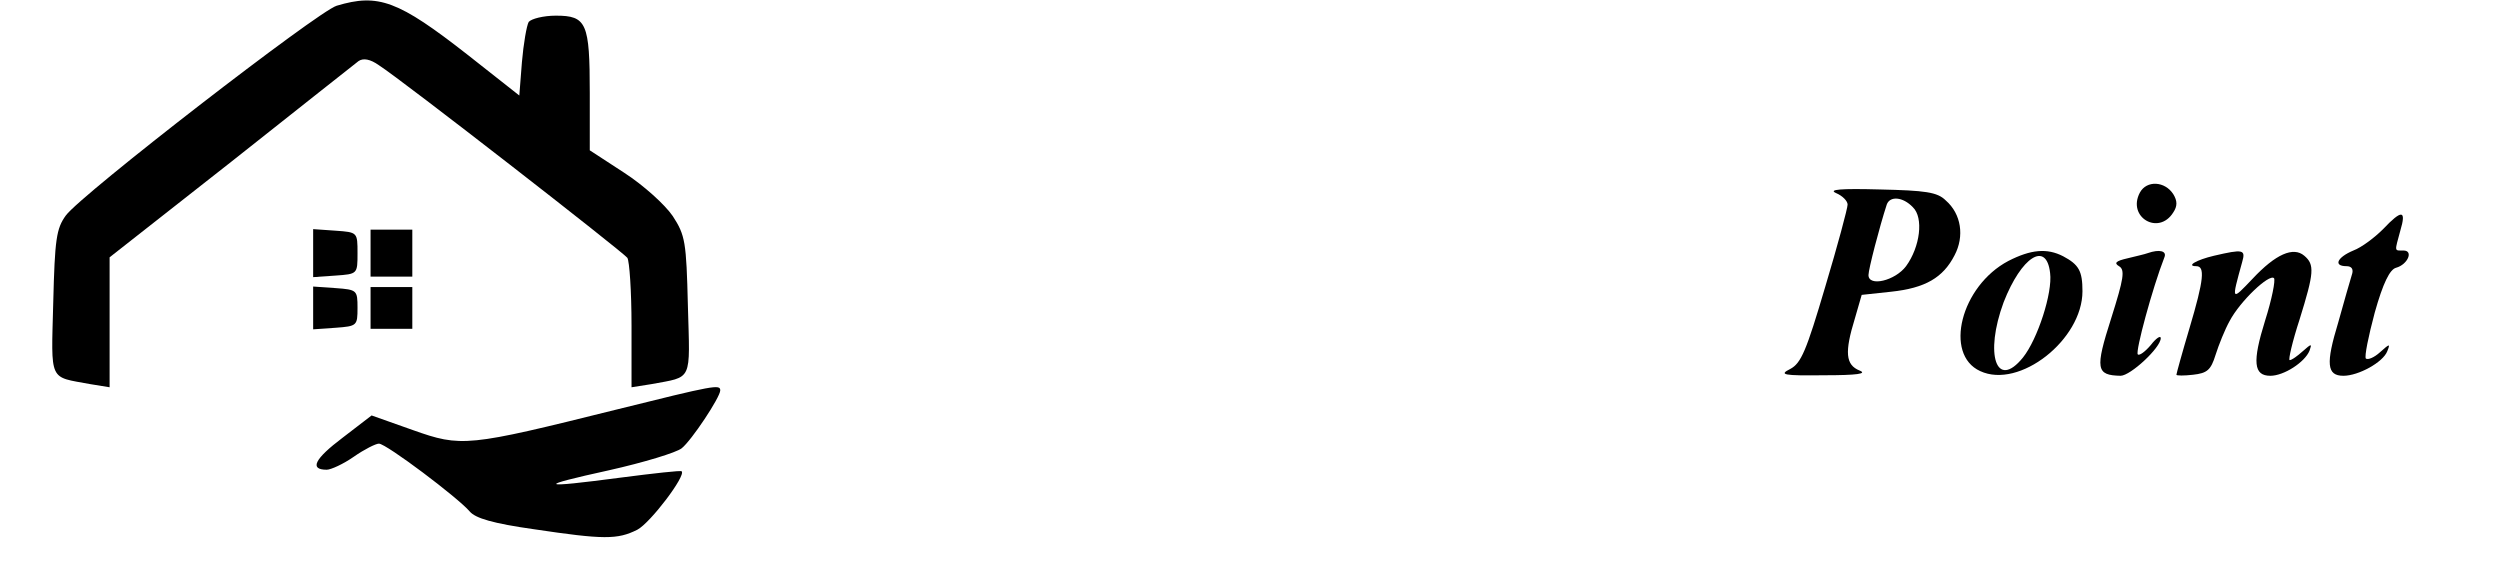 <?xml version="1.0" standalone="no"?>
<!DOCTYPE svg PUBLIC "-//W3C//DTD SVG 20010904//EN"
 "http://www.w3.org/TR/2001/REC-SVG-20010904/DTD/svg10.dtd">
<svg version="1.0" xmlns="http://www.w3.org/2000/svg"
 width="479pt" height="110pt" viewBox="0 0 479 110"
 preserveAspectRatio="xMidYMid meet">

<g transform="translate(0,110) scale(0.1,-0.1)"
fill="#000000" stroke="none">
<path d="M645 1089 c-36 -11 -490 -362 -519 -402 -18 -25 -21 -45 -24 -167 -4
-154 -9 -141 71 -156 l37 -6 0 125 0 124 233 183 c127 101 238 188 244 193 9
6 22 4 39 -8 44 -28 468 -358 476 -369 4 -6 8 -64 8 -130 l0 -118 38 6 c80 15
74 3 70 150 -3 123 -5 135 -29 172 -15 22 -56 59 -93 83 l-66 43 0 110 c0 134
-6 148 -65 148 -24 0 -47 -6 -52 -12 -4 -7 -10 -42 -13 -77 l-5 -64 -99 78
c-133 104 -171 118 -251 94z"/>
<path d="M4100 731 c-25 -47 36 -83 64 -38 8 12 8 22 0 35 -16 25 -51 27 -64
3z"/>
<path d="M3518 730 c12 -5 22 -15 22 -22 0 -7 -19 -78 -43 -158 -36 -122 -46
-146 -67 -157 -22 -11 -14 -13 65 -12 64 0 83 3 68 9 -27 11 -29 35 -9 100
l13 45 56 6 c66 7 100 27 122 70 19 36 13 79 -17 105 -16 16 -39 19 -127 21
-74 2 -99 0 -83 -7z m147 -27 c21 -20 14 -76 -13 -113 -21 -28 -72 -40 -72
-17 0 11 21 92 35 135 6 17 31 15 50 -5z"/>
<path d="M4566 661 c-16 -16 -41 -35 -57 -41 -31 -13 -39 -30 -13 -30 10 0 14
-6 10 -17 -3 -10 -15 -51 -26 -91 -24 -79 -22 -102 10 -102 29 0 76 26 84 47
6 15 5 15 -14 -2 -11 -10 -23 -15 -27 -12 -3 4 5 43 17 88 16 57 29 83 41 86
22 6 34 33 14 33 -18 0 -17 -3 -6 38 12 40 3 41 -33 3z"/>
<path d="M600 615 l0 -46 43 3 c42 3 42 3 42 43 0 40 0 40 -42 43 l-43 3 0
-46z"/>
<path d="M710 615 l0 -45 40 0 40 0 0 45 0 45 -40 0 -40 0 0 -45z"/>
<path d="M3848 600 c-91 -48 -124 -179 -54 -211 75 -35 196 60 196 153 0 39
-7 51 -37 67 -31 16 -62 13 -105 -9z m80 -23 c5 -38 -24 -127 -52 -162 -51
-63 -74 6 -37 106 34 87 82 118 89 56z"/>
<path d="M4115 615 c-5 -2 -23 -6 -39 -10 -22 -5 -26 -9 -16 -15 12 -7 9 -24
-15 -100 -31 -97 -29 -109 18 -110 19 0 77 54 77 72 0 6 -9 0 -19 -13 -11 -13
-22 -21 -25 -18 -5 5 28 127 51 186 5 12 -9 16 -32 8z"/>
<path d="M4242 610 c-34 -8 -54 -20 -34 -20 17 0 15 -25 -13 -119 -14 -47 -25
-87 -25 -89 0 -2 15 -2 32 0 27 3 34 9 43 38 6 19 18 49 27 65 20 38 76 91 85
82 3 -4 -4 -40 -17 -81 -25 -80 -22 -106 10 -106 26 0 66 26 75 48 5 14 4 14
-13 -1 -10 -9 -21 -17 -25 -17 -3 0 5 35 19 78 28 90 29 105 9 122 -21 18 -55
3 -99 -44 -41 -43 -41 -44 -20 32 7 24 2 25 -54 12z"/>
<path d="M600 510 l0 -41 43 3 c41 3 42 4 42 38 0 34 -1 35 -42 38 l-43 3 0
-41z"/>
<path d="M710 510 l0 -40 40 0 40 0 0 40 0 40 -40 0 -40 0 0 -40z"/>
<path d="M1180 315 c-285 -71 -296 -72 -389 -39 l-79 28 -56 -43 c-53 -40 -64
-61 -30 -61 8 0 32 11 52 25 20 14 42 25 48 25 14 0 152 -104 174 -130 11 -13
45 -23 123 -34 134 -20 160 -20 198 -1 25 13 94 104 85 112 -1 2 -54 -4 -116
-12 -159 -21 -164 -17 -23 14 67 15 129 34 139 42 19 15 74 98 74 111 0 12
-11 10 -200 -37z"/>
</g>
</svg>
